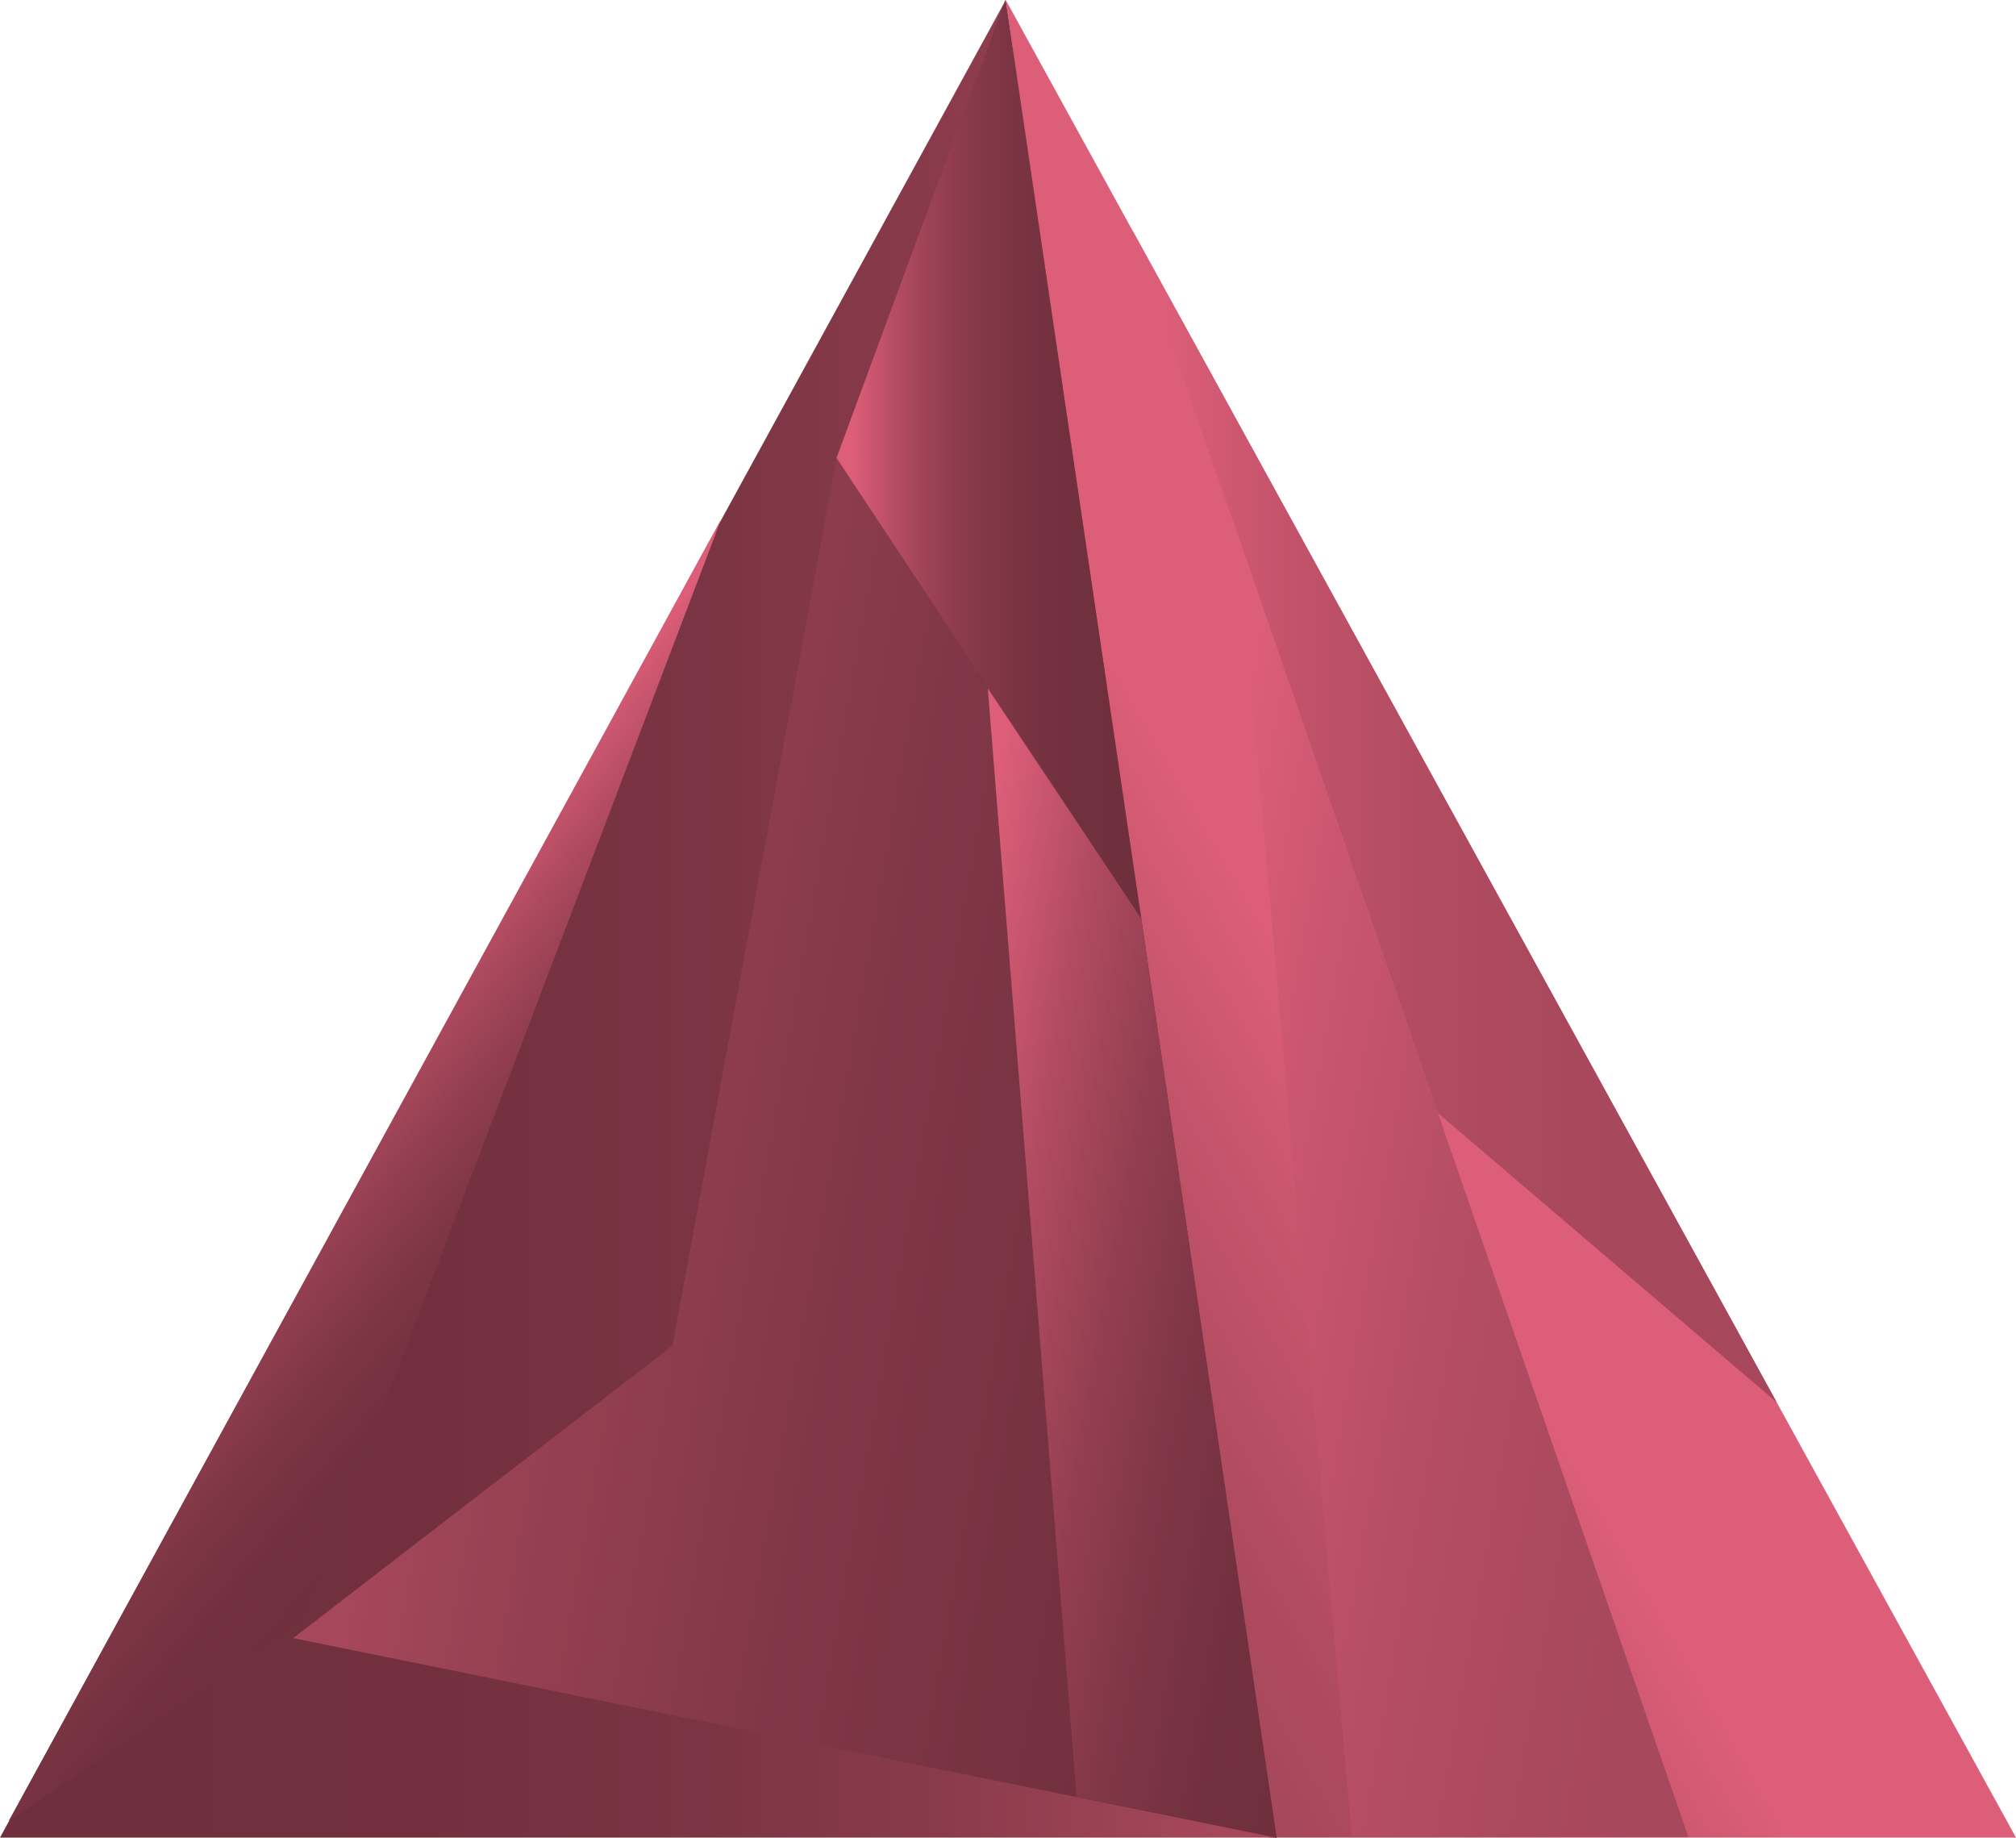 <svg id="7b58b606-b82c-4fa2-b43b-89dc20392ead" data-name="Ebene 1" xmlns="http://www.w3.org/2000/svg" xmlns:xlink="http://www.w3.org/1999/xlink" viewBox="0 0 98.76 90.01"><defs><linearGradient id="25170dc7-5c6f-461e-bb7f-6d4a458e4b7d" x1="74.95" y1="44.47" x2="45.64" y2="61.39" gradientUnits="userSpaceOnUse"><stop offset="0.34" stop-color="#dd5e79"/><stop offset="0.57" stop-color="#c4546b"/><stop offset="0.83" stop-color="#ae4a5f"/><stop offset="1" stop-color="#a6475b"/></linearGradient><linearGradient id="131c62bd-8341-488a-9d87-3414cdc177e9" x1="62.54" y1="45" x2="0" y2="45" gradientUnits="userSpaceOnUse"><stop offset="0.05" stop-color="#a6475b"/><stop offset="0.1" stop-color="#9f4457"/><stop offset="0.26" stop-color="#8a3b4b"/><stop offset="0.45" stop-color="#7b3443"/><stop offset="0.67" stop-color="#72303e"/><stop offset="1" stop-color="#6f2f3d"/></linearGradient><linearGradient id="ddd64ce2-7690-43cb-a222-124c2fb80fb0" x1="19.59" y1="50.54" x2="67.98" y2="59.08" gradientUnits="userSpaceOnUse"><stop offset="0.05" stop-color="#a6475b"/><stop offset="0.2" stop-color="#974153"/><stop offset="0.48" stop-color="#813747"/><stop offset="0.76" stop-color="#74313f"/><stop offset="1" stop-color="#6f2f3d"/></linearGradient><linearGradient id="4af55fe5-d3a2-4579-b603-6f279c591092" x1="12.42" y1="52.73" x2="26.96" y2="64.93" gradientUnits="userSpaceOnUse"><stop offset="0.05" stop-color="#dd5e79"/><stop offset="0.11" stop-color="#cf5871"/><stop offset="0.28" stop-color="#ac495e"/><stop offset="0.46" stop-color="#913e50"/><stop offset="0.63" stop-color="#7e3645"/><stop offset="0.81" stop-color="#73313f"/><stop offset="1" stop-color="#6f2f3d"/></linearGradient><linearGradient id="9105024d-e45c-4ca4-a137-e0d7d84c4fe6" x1="55.46" y1="39.98" x2="87.04" y2="39.98" gradientUnits="userSpaceOnUse"><stop offset="0.05" stop-color="#dd5e79"/><stop offset="0.1" stop-color="#d65b75"/><stop offset="0.26" stop-color="#c15269"/><stop offset="0.45" stop-color="#b24c61"/><stop offset="0.67" stop-color="#a9485c"/><stop offset="1" stop-color="#a6475b"/></linearGradient><linearGradient id="597694e2-932d-431f-b9b3-357ad2eae8a8" x1="43.79" y1="59.8" x2="67.14" y2="63.92" gradientUnits="userSpaceOnUse"><stop offset="0.05" stop-color="#dd5e79"/><stop offset="0.09" stop-color="#d55b75"/><stop offset="0.27" stop-color="#b14b61"/><stop offset="0.46" stop-color="#943f51"/><stop offset="0.64" stop-color="#7f3646"/><stop offset="0.82" stop-color="#73313f"/><stop offset="1" stop-color="#6f2f3d"/></linearGradient><linearGradient id="49d78b4b-5d42-46c3-84b8-ced4f2925434" x1="40.98" y1="22.5" x2="55.91" y2="22.5" gradientUnits="userSpaceOnUse"><stop offset="0.05" stop-color="#dd5e79"/><stop offset="0.06" stop-color="#db5d78"/><stop offset="0.17" stop-color="#ba4f66"/><stop offset="0.29" stop-color="#9f4357"/><stop offset="0.42" stop-color="#8a3a4b"/><stop offset="0.57" stop-color="#7b3443"/><stop offset="0.74" stop-color="#72303e"/><stop offset="1" stop-color="#6f2f3d"/></linearGradient><linearGradient id="7ad62f5a-18fa-4632-8ff3-c2c055cb39aa" x1="55.28" y1="56.66" x2="87.58" y2="62.36" gradientUnits="userSpaceOnUse"><stop offset="0.05" stop-color="#dd5e79"/><stop offset="0.23" stop-color="#cb566f"/><stop offset="0.49" stop-color="#b64e64"/><stop offset="0.75" stop-color="#aa495d"/><stop offset="1" stop-color="#a6475b"/></linearGradient></defs><title>Key</title><polygon points="98.76 90.01 49.27 0 62.16 90.01 98.76 90.01" fill="url(#25170dc7-5c6f-461e-bb7f-6d4a458e4b7d)"/><polyline points="62.54 90.01 49.27 0 0 90.01 62.54 90.01" fill="url(#131c62bd-8341-488a-9d87-3414cdc177e9)"/><polygon points="62.53 90.01 14.36 80.24 32.94 65.92 40.99 22.43 55.91 45 62.53 90.01" fill="url(#ddd64ce2-7690-43cb-a222-124c2fb80fb0)"/><polygon points="14.79 79.43 0.43 89.19 35.33 25.43 14.79 79.43" fill="url(#4af55fe5-d3a2-4579-b603-6f279c591092)"/><polyline points="55.46 11.26 70.44 54.52 87.04 68.69" fill="url(#9105024d-e45c-4ca4-a137-e0d7d84c4fe6)"/><polygon points="48.39 33.72 52.74 88.02 62.54 90.01 55.91 45 48.39 33.72" fill="url(#597694e2-932d-431f-b9b3-357ad2eae8a8)"/><polyline points="49.25 0 40.98 22.43 55.91 45" fill="url(#49d78b4b-5d42-46c3-84b8-ced4f2925434)"/><polygon points="66.22 89.98 82.71 89.98 60.65 26.22 66.22 89.98" fill="url(#7ad62f5a-18fa-4632-8ff3-c2c055cb39aa)"/></svg>